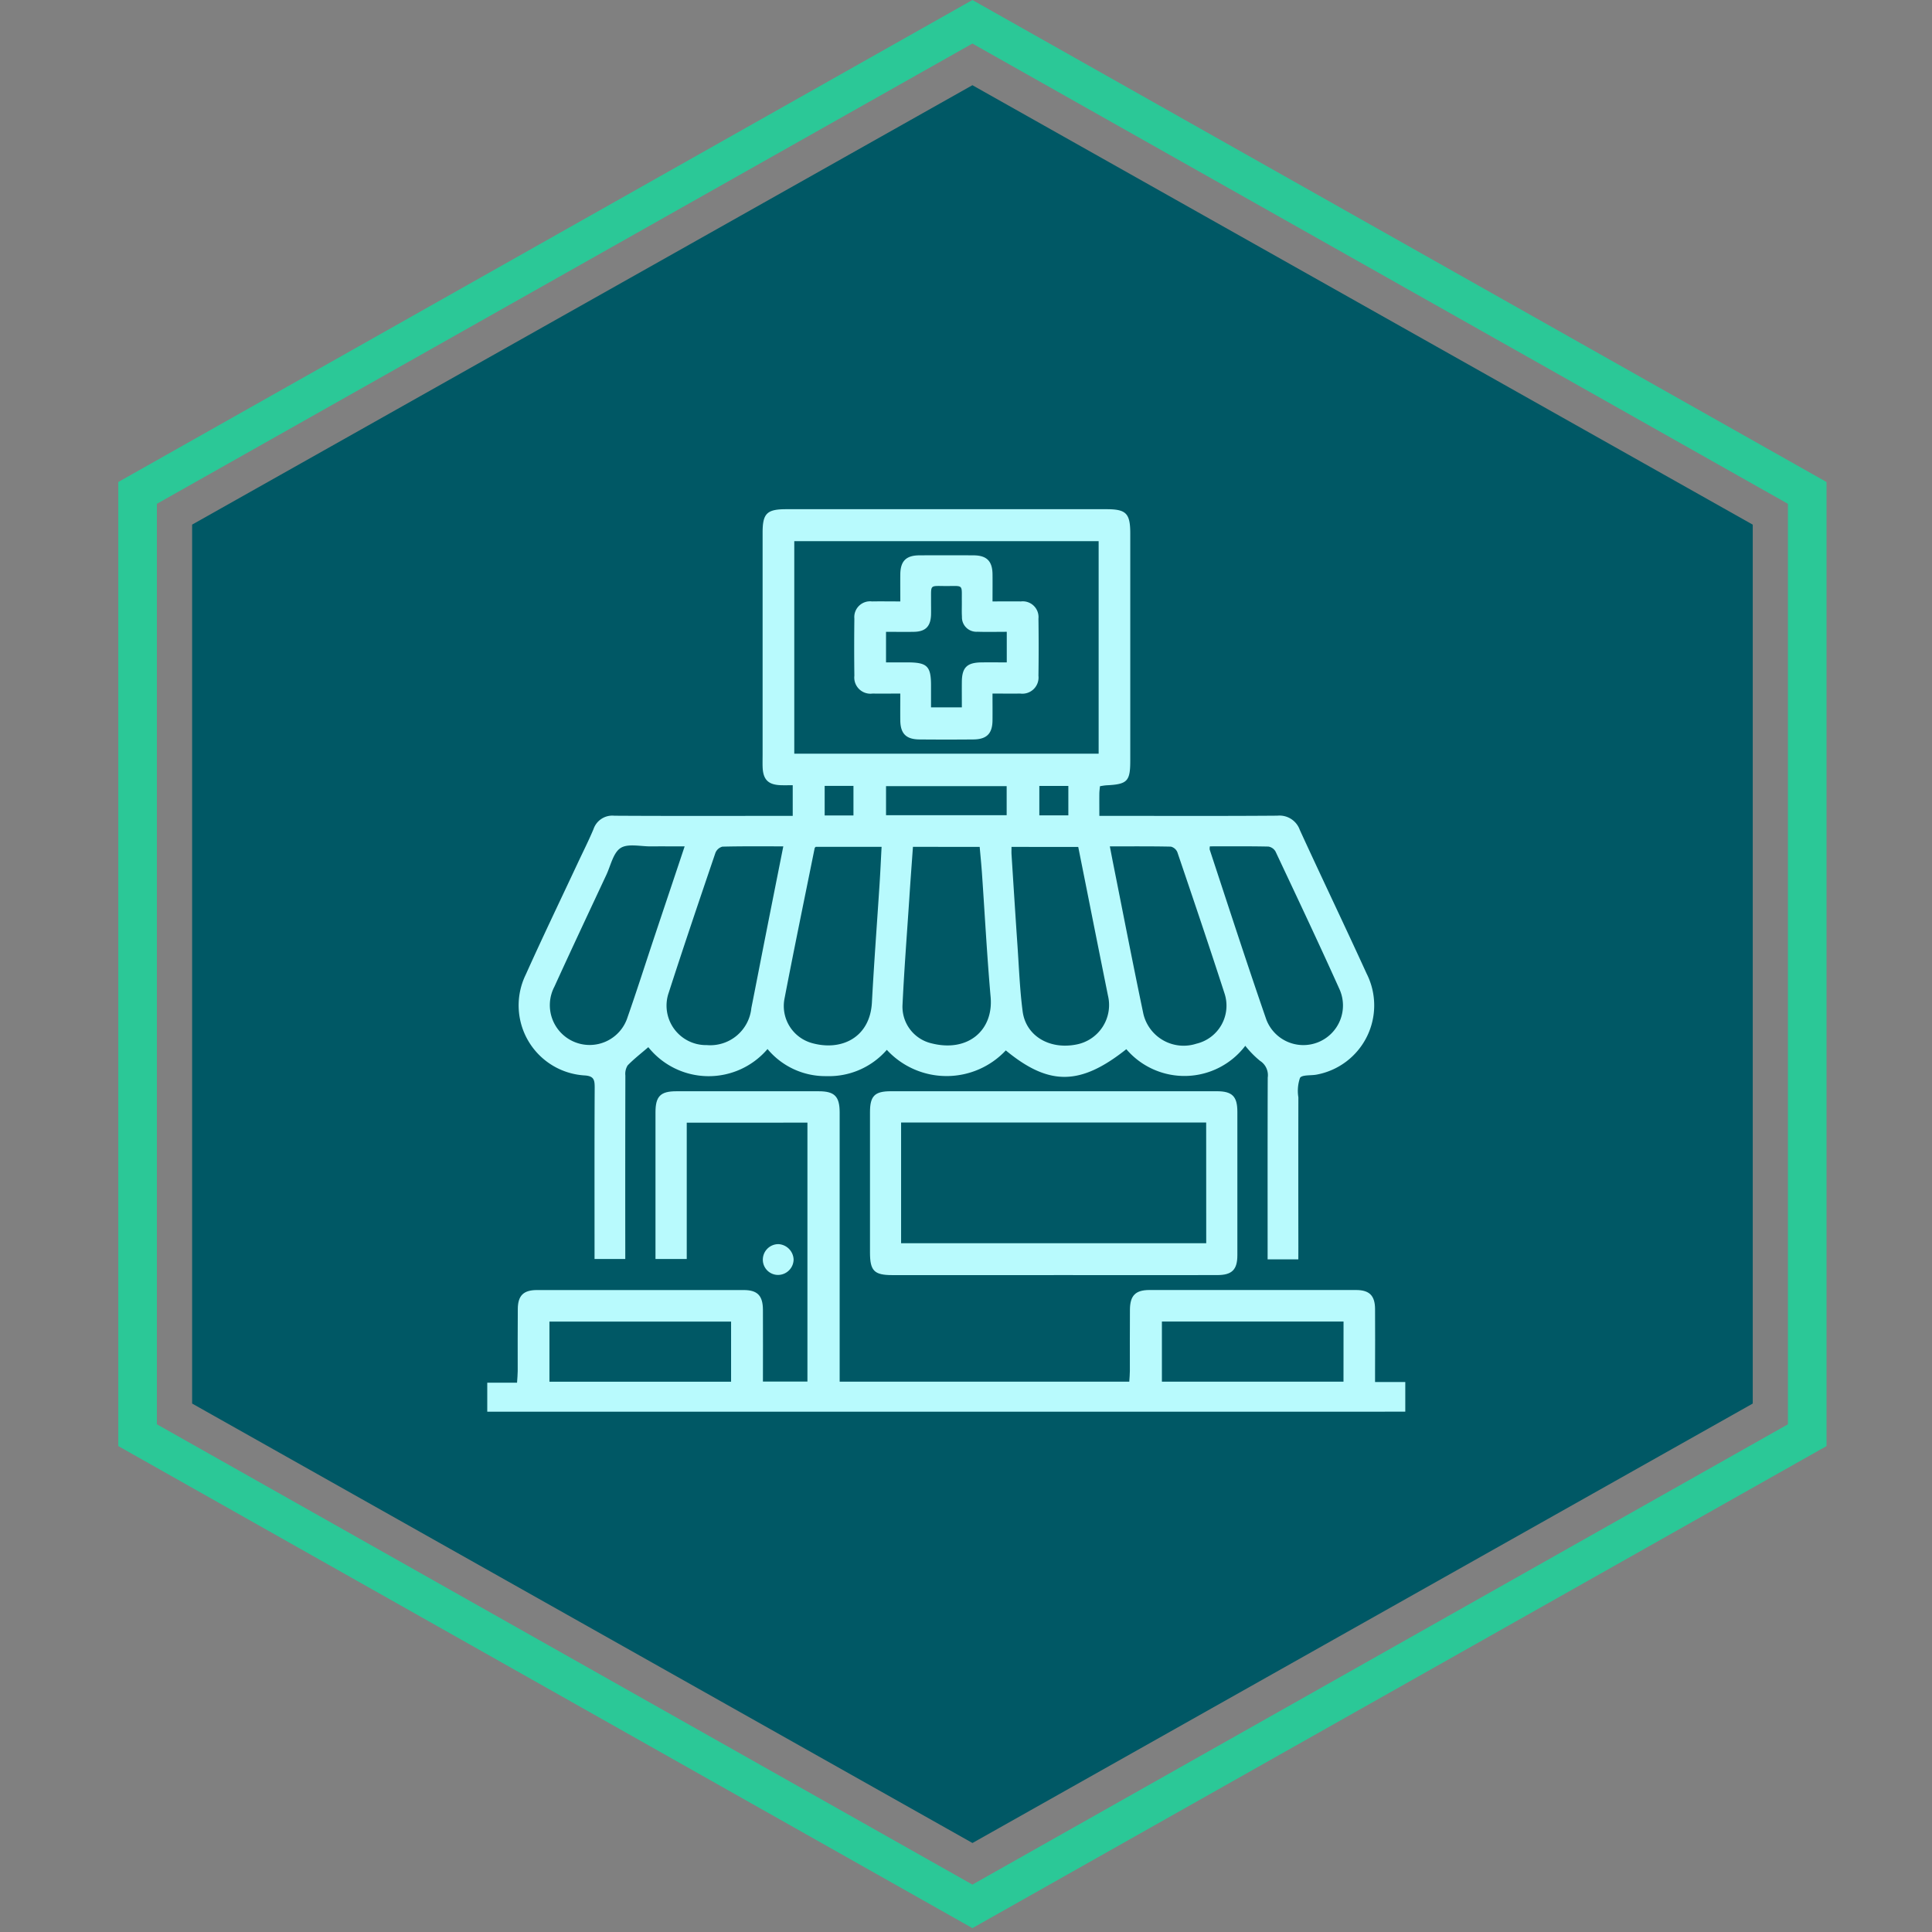 <svg xmlns="http://www.w3.org/2000/svg" xmlns:xlink="http://www.w3.org/1999/xlink" width="147" height="147" viewBox="0 0 147 147">
  <rect x="0" y="0" width="147" height="147" fill="#808080" stroke="none"/>
  <defs>
    <clipPath id="clip-path">
      <rect id="Rectangle_400938" data-name="Rectangle 400938" width="147" height="147" fill="none"/>
    </clipPath>
    <clipPath id="clip-path-2">
      <rect id="Rectangle_401492" data-name="Rectangle 401492" width="78.518" height="78.519" transform="translate(2.586 3.186)" fill="#b8fafd" stroke="#707070" stroke-width="1"/>
    </clipPath>
    <clipPath id="clip-path-3">
      <rect id="Rectangle_406632" data-name="Rectangle 406632" width="69.85" height="68.667" fill="#b8fafd"/>
    </clipPath>
  </defs>
  <g id="Group_1111853" data-name="Group 1111853" transform="translate(-310 -7635)">
    <g id="Group_1102000" data-name="Group 1102000" transform="translate(448.975 7781.705) rotate(180)">
      <path id="Path_874029" data-name="Path 874029" d="M626.466,575.286l-64.987-36.674V465.259l64.987-36.677,64.987,36.677v73.354Zm-62.05-38.332,62.05,35.019,62.05-35.019V466.916l-62.05-35.022-62.05,35.022Z" transform="translate(-561.479 -428.582)" fill="#2bc897"/>
      <path id="Path_874030" data-name="Path 874030" d="M574.458,477v66.873l59.374,33.436L693.2,543.876V477l-59.373-33.436Z" transform="translate(-568.844 -437.087)" fill="#005865"/>
    </g>
    <g id="Mask_Group_1098697" data-name="Mask Group 1098697" transform="translate(341.414 7665.634)" clip-path="url(#clip-path-2)">
      <g id="Group_1112193" data-name="Group 1112193" transform="translate(5.66 8.111)">
        <g id="Group_1112192" data-name="Group 1112192" clip-path="url(#clip-path-3)">
          <path id="Path_886868" data-name="Path 886868" d="M75.123,57.077H72.786v-.85c0-4.328-.007-8.656.009-12.983a1.291,1.291,0,0,0-.588-1.273,7.4,7.4,0,0,1-1.12-1.143,5.816,5.816,0,0,1-9.051.257c-3.5,2.779-5.876,2.808-9.171.093a6.178,6.178,0,0,1-9.053-.043,5.829,5.829,0,0,1-4.593,2,5.724,5.724,0,0,1-4.484-2.061,5.883,5.883,0,0,1-9.07-.142c-.53.458-1.088.888-1.573,1.388a1.215,1.215,0,0,0-.173.769q-.015,6.53-.007,13.06v.9H21.574v-.911c0-4.048-.011-8.1.011-12.143,0-.606-.078-.875-.8-.915a5.338,5.338,0,0,1-4.443-7.673c1.282-2.853,2.64-5.672,3.965-8.506.4-.852.824-1.693,1.188-2.559a1.51,1.51,0,0,1,1.591-1.02c4.225.026,8.45.012,12.675.012h.892V21c-.307,0-.6.009-.9,0-.977-.033-1.365-.431-1.392-1.423-.008-.305,0-.611,0-.917q0-8.439,0-16.878c0-1.463.325-1.783,1.8-1.783H60.523c1.5,0,1.813.314,1.813,1.85q0,8.63,0,17.26c0,1.605-.215,1.823-1.843,1.9a4.463,4.463,0,0,0-.464.071c-.017.2-.044.373-.046.546-.006.53,0,1.061,0,1.707h.945c4.2,0,8.4.018,12.6-.015A1.638,1.638,0,0,1,75.234,24.4c1.674,3.653,3.414,7.275,5.083,10.93a5.356,5.356,0,0,1-3.793,7.688c-.44.088-1.116,0-1.275.253a3.043,3.043,0,0,0-.123,1.478q-.009,5.69,0,11.38ZM59.929,2.43H36.771V18.6H59.929ZM45.8,25.689c-.1,1.408-.2,2.725-.284,4.042-.177,2.661-.383,5.322-.51,7.986a2.86,2.86,0,0,0,2.21,2.924c2.758.7,4.718-.984,4.495-3.52-.276-3.137-.442-6.285-.66-9.427-.047-.673-.115-1.345-.173-2Zm-7.4,0c-.046.055-.072.071-.076.092-.774,3.837-1.569,7.671-2.307,11.515a2.928,2.928,0,0,0,2.081,3.319c2.275.646,4.438-.432,4.58-3.081.162-3.022.391-6.041.586-9.061.06-.925.1-1.851.151-2.784Zm14.9.005c0,.213-.009.384,0,.555.148,2.31.293,4.62.452,6.93.115,1.674.178,3.356.393,5.018.243,1.878,2.039,2.938,4.087,2.533a3.059,3.059,0,0,0,2.407-3.719q-.806-4-1.6-8l-.662-3.314Zm-17.364-.041c-1.591,0-3.113-.017-4.633.022a.792.792,0,0,0-.532.473c-1.2,3.532-2.4,7.065-3.545,10.615a3.005,3.005,0,0,0,2.887,4.011,3.142,3.142,0,0,0,3.392-2.82c.368-1.843.722-3.689,1.087-5.532.441-2.234.887-4.468,1.344-6.769m24.845,0c.1.509.173.907.252,1.3.762,3.816,1.5,7.638,2.3,11.446a3.147,3.147,0,0,0,4.036,2.268A2.974,2.974,0,0,0,69.493,36.8C68.337,33.224,67.128,29.66,65.92,26.1a.721.721,0,0,0-.495-.426c-1.524-.033-3.048-.019-4.653-.019m-32.346,0c-.948,0-1.759-.007-2.571,0-.784.008-1.741-.236-2.3.125s-.751,1.332-1.084,2.044c-1.323,2.832-2.655,5.661-3.951,8.505a3.028,3.028,0,1,0,5.57,2.314c.714-2.039,1.368-4.1,2.052-6.147.746-2.237,1.5-4.473,2.288-6.843m39.962,0a.96.96,0,0,0-.014.242C69.8,30.21,71.2,34.537,72.689,38.836a3.015,3.015,0,1,0,5.582-2.277c-1.583-3.524-3.237-7.015-4.882-10.511a.762.762,0,0,0-.544-.379c-1.473-.031-2.946-.017-4.456-.017m-24.636-2.37h9.178V21.07H43.753Zm-2.479-2.23H39.083V23.3h2.191Zm16.35.005H55.416v2.238h2.208Z" transform="translate(-13.411 -0.001)" fill="#b8fafd"/>
          <path id="Path_886869" data-name="Path 886869" d="M0,314.418v-2.207H2.266c.021-.349.051-.615.051-.882,0-1.578-.007-3.157.007-4.735.009-1.014.436-1.431,1.455-1.432q7.864-.007,15.729,0c1.048,0,1.461.422,1.467,1.5.01,1.8,0,3.608,0,5.463h3.386v-19.7H15.178V302.8H12.8v-.7q0-5.231,0-10.463c0-1.217.382-1.6,1.583-1.6q5.421,0,10.842,0c1.2,0,1.587.39,1.588,1.607q0,9.776,0,19.551v.938H48.85c.016-.278.044-.546.044-.815,0-1.553-.005-3.106.005-4.659.007-1.075.419-1.495,1.469-1.5q7.864-.007,15.729,0c1.017,0,1.444.419,1.453,1.434.014,1.553,0,3.106,0,4.659,0,.275,0,.549,0,.907H69.85v2.257Zm18.552-6.856H4.731v4.574H18.552Zm46.6-.006H51.332v4.576H65.148Z" transform="translate(0 -245.751)" fill="#b8fafd"/>
          <path id="Path_886870" data-name="Path 886870" d="M204.74,304.027q-6.145,0-12.29,0c-1.379,0-1.7-.324-1.7-1.715q0-5.345,0-10.689c0-1.227.359-1.586,1.586-1.586q12.4,0,24.809,0c1.162,0,1.556.392,1.557,1.552q0,5.459,0,10.918c0,1.107-.406,1.516-1.524,1.518q-6.221.009-12.443,0m11.594-11.608H193.117V301.6h23.216Z" transform="translate(-161.629 -245.753)" fill="#b8fafd"/>
          <path id="Path_886871" data-name="Path 886871" d="M139.667,367.4a1.19,1.19,0,0,1-1.154,1.17,1.158,1.158,0,0,1-1.187-1.125,1.184,1.184,0,0,1,1.18-1.218,1.219,1.219,0,0,1,1.161,1.173" transform="translate(-116.358 -310.31)" fill="#b8fafd"/>
          <path id="Path_886872" data-name="Path 886872" d="M186.363,33.445c-.788,0-1.448.011-2.108,0a1.23,1.23,0,0,1-1.388-1.353q-.027-2.174,0-4.349a1.2,1.2,0,0,1,1.341-1.308c.683-.012,1.366,0,2.155,0,0-.72-.007-1.4,0-2.072.012-1,.442-1.429,1.45-1.435q2.06-.012,4.119,0c1.006.006,1.435.437,1.447,1.438.008.657,0,1.314,0,2.069.753,0,1.455-.01,2.157,0a1.2,1.2,0,0,1,1.338,1.31q.03,2.174,0,4.349a1.23,1.23,0,0,1-1.391,1.35c-.66.013-1.321,0-2.105,0,0,.7.007,1.374,0,2.049-.012,1-.442,1.433-1.45,1.443q-2.059.019-4.119,0c-1.007-.009-1.435-.446-1.447-1.446-.008-.655,0-1.31,0-2.046m-1.086-4.7v2.329H186.9c1.51,0,1.8.283,1.8,1.766,0,.551,0,1.1,0,1.657h2.345c0-.688-.006-1.32,0-1.952.012-1.079.389-1.455,1.481-1.47.648-.009,1.3,0,1.937,0V28.747c-.783,0-1.515.02-2.245-.005a1.1,1.1,0,0,1-1.165-1.144c-.024-.38-.005-.763-.009-1.144-.015-1.342.16-1.19-1.166-1.19s-1.163-.156-1.177,1.179c0,.331.007.662,0,.992-.027.9-.417,1.3-1.313,1.313-.681.013-1.362,0-2.108,0" transform="translate(-154.935 -19.419)" fill="#b8fafd"/>
        </g>
      </g>
    </g>
  </g>
</svg>
